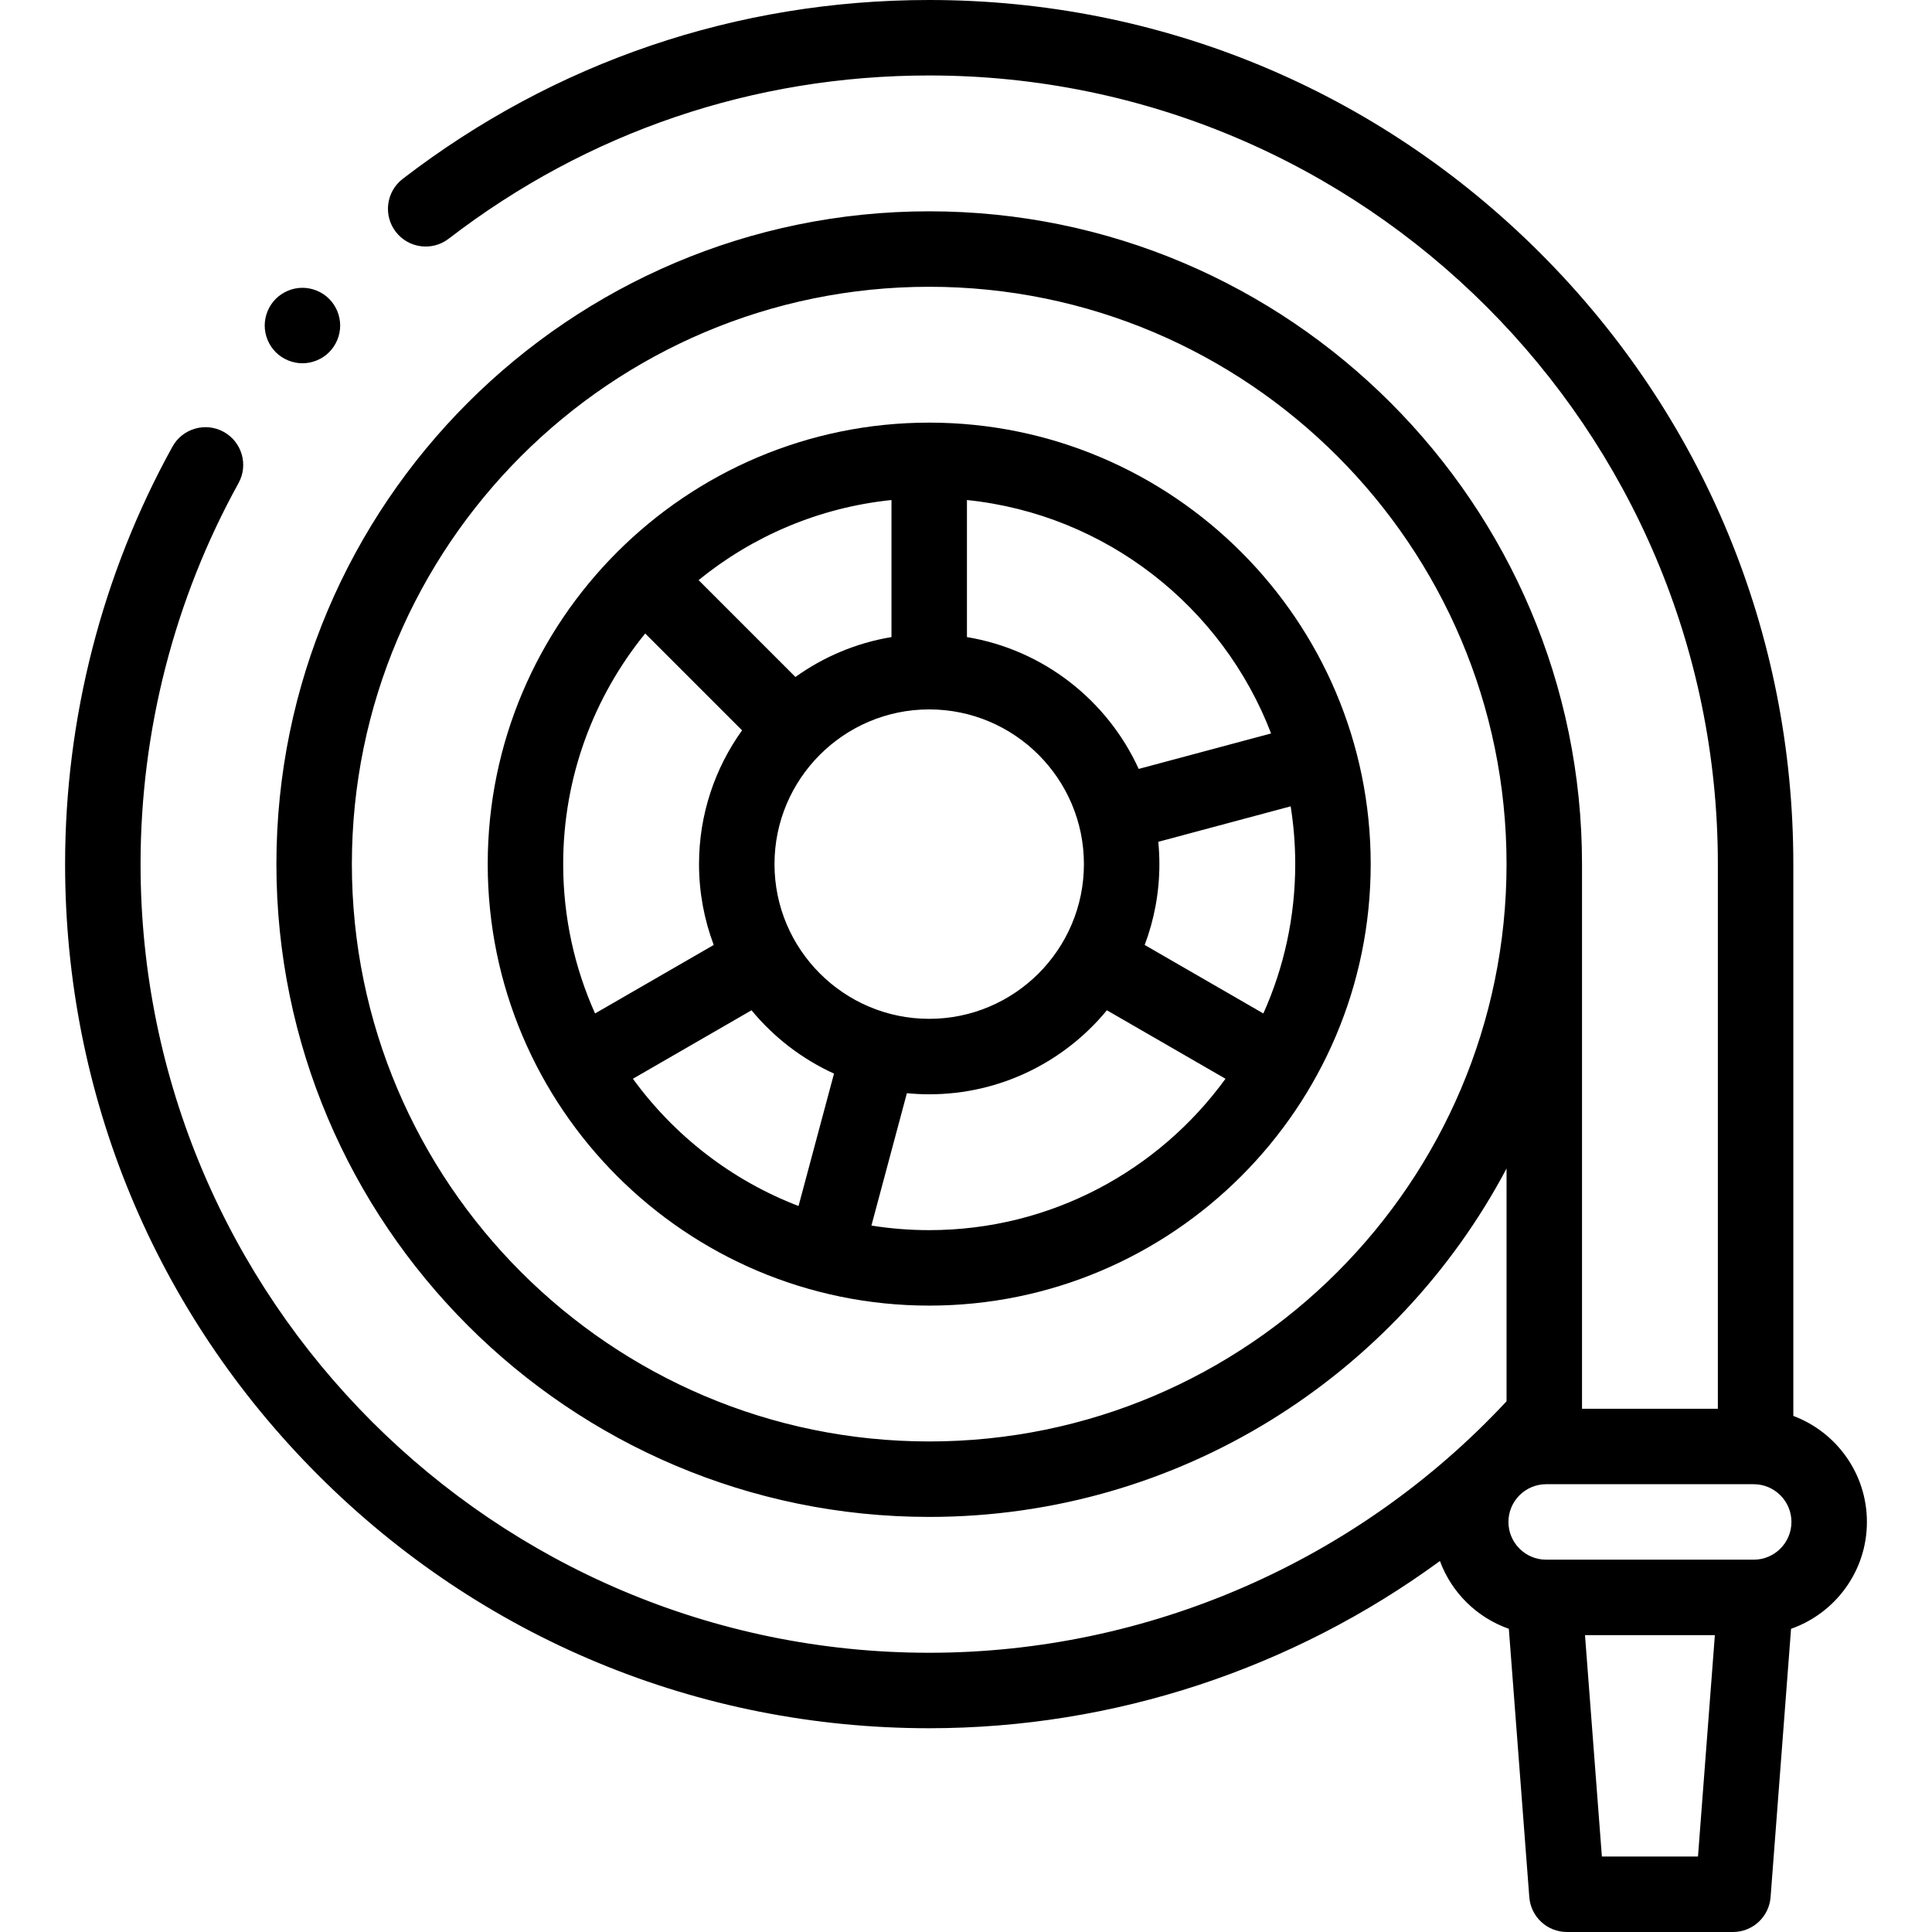 <svg id="Capa_1" enable-background="new 0 0 512 512" height="512" viewBox="0 0 512 512" width="512" xmlns="http://www.w3.org/2000/svg"><g id="XMLID_1228_"><g id="XMLID_224_"><path id="XMLID_1167_" d="m246.25 112c-64.514 0-117 52.486-117 117s52.486 117 117 117 117-52.486 117-117-52.486-117-117-117zm97 117c0 14.09-3.023 27.486-8.449 39.578l-31.445-18.154c2.51-6.67 3.894-13.887 3.894-21.424 0-1.995-.103-3.967-.292-5.914l35.079-9.4c.795 4.99 1.213 10.104 1.213 15.314zm-138 0c0-22.607 18.393-41 41-41s41 18.393 41 41-18.393 41-41 41-41-18.393-41-41zm31-60.166c-9.375 1.553-18.029 5.252-25.451 10.573l-25.668-25.668c14.259-11.602 31.861-19.244 51.12-21.225v36.32zm100.604 25.536-35.088 9.402c-8.287-18.164-25.221-31.576-45.517-34.938v-36.321c36.929 3.799 67.775 28.402 80.605 61.857zm-165.866-26.49 25.668 25.668c-7.169 10-11.406 22.236-11.406 35.451 0 7.537 1.383 14.754 3.894 21.423l-31.445 18.155c-5.426-12.092-8.449-25.488-8.449-39.578 0-23.148 8.155-44.425 21.738-61.119zm-3.259 118.001 31.432-18.147c5.879 7.135 13.353 12.901 21.861 16.783l-9.402 35.088c-17.699-6.788-32.917-18.618-43.891-33.724zm78.521 40.119c-5.21 0-10.324-.418-15.314-1.213l9.399-35.079c1.947.188 3.918.292 5.914.292 18.941 0 35.892-8.678 47.089-22.266l31.432 18.147c-17.645 24.291-46.266 40.119-78.52 40.119z"/><path id="XMLID_1430_" d="m494.75 403.332c0-12.849-8.122-23.834-19.5-28.099v-146.233c0-61.168-23.82-118.675-67.072-161.927-43.253-43.253-100.76-67.073-161.928-67.073-50.981 0-99.233 16.394-139.538 47.409-4.377 3.368-5.195 9.647-1.827 14.024 3.367 4.376 9.646 5.195 14.024 1.827 36.777-28.301 80.811-43.26 127.341-43.26 115.243 0 209 93.757 209 209v144.332h-36v-144.332c0-95.393-77.607-173-173-173s-173 77.607-173 173 77.607 173 173 173c66.276 0 123.957-37.469 153-92.33v61.687c-39.475 42.393-95.012 66.643-153 66.643-115.243 0-209-93.757-209-209 0-35.329 8.975-70.24 25.955-100.956 2.672-4.834.919-10.918-3.914-13.59-4.832-2.671-10.917-.919-13.59 3.914-18.613 33.671-28.451 71.927-28.451 110.632 0 61.168 23.82 118.675 67.073 161.927 43.252 43.253 100.759 67.073 161.927 67.073 48.989 0 96.382-15.795 135.343-44.314 3.09 8.379 9.822 15.004 18.263 17.962l5.424 71.112c.397 5.213 4.743 9.24 9.971 9.24h44c5.228 0 9.573-4.027 9.971-9.24l5.424-71.112c11.692-4.098 20.104-15.24 20.104-28.316zm-248.5-21.332c-84.364 0-153-68.636-153-153s68.636-153 153-153 153 68.636 153 153-68.636 153-153 153zm218.5 31.332h-55c-5.514 0-10-4.486-10-10s4.486-10 10-10h55c5.514 0 10 4.486 10 10 0 5.515-4.486 10-10 10zm-14.767 78.668h-25.467l-4.475-58.668h34.416z"/><path id="XMLID_1433_" d="m80.15 96.27c2.63 0 5.21-1.07 7.07-2.93s2.93-4.44 2.93-7.07-1.07-5.21-2.93-7.07-4.44-2.93-7.07-2.93-5.21 1.07-7.07 2.93-2.93 4.44-2.93 7.07 1.07 5.21 2.93 7.07 4.44 2.93 7.07 2.93z"/></g></g></svg>